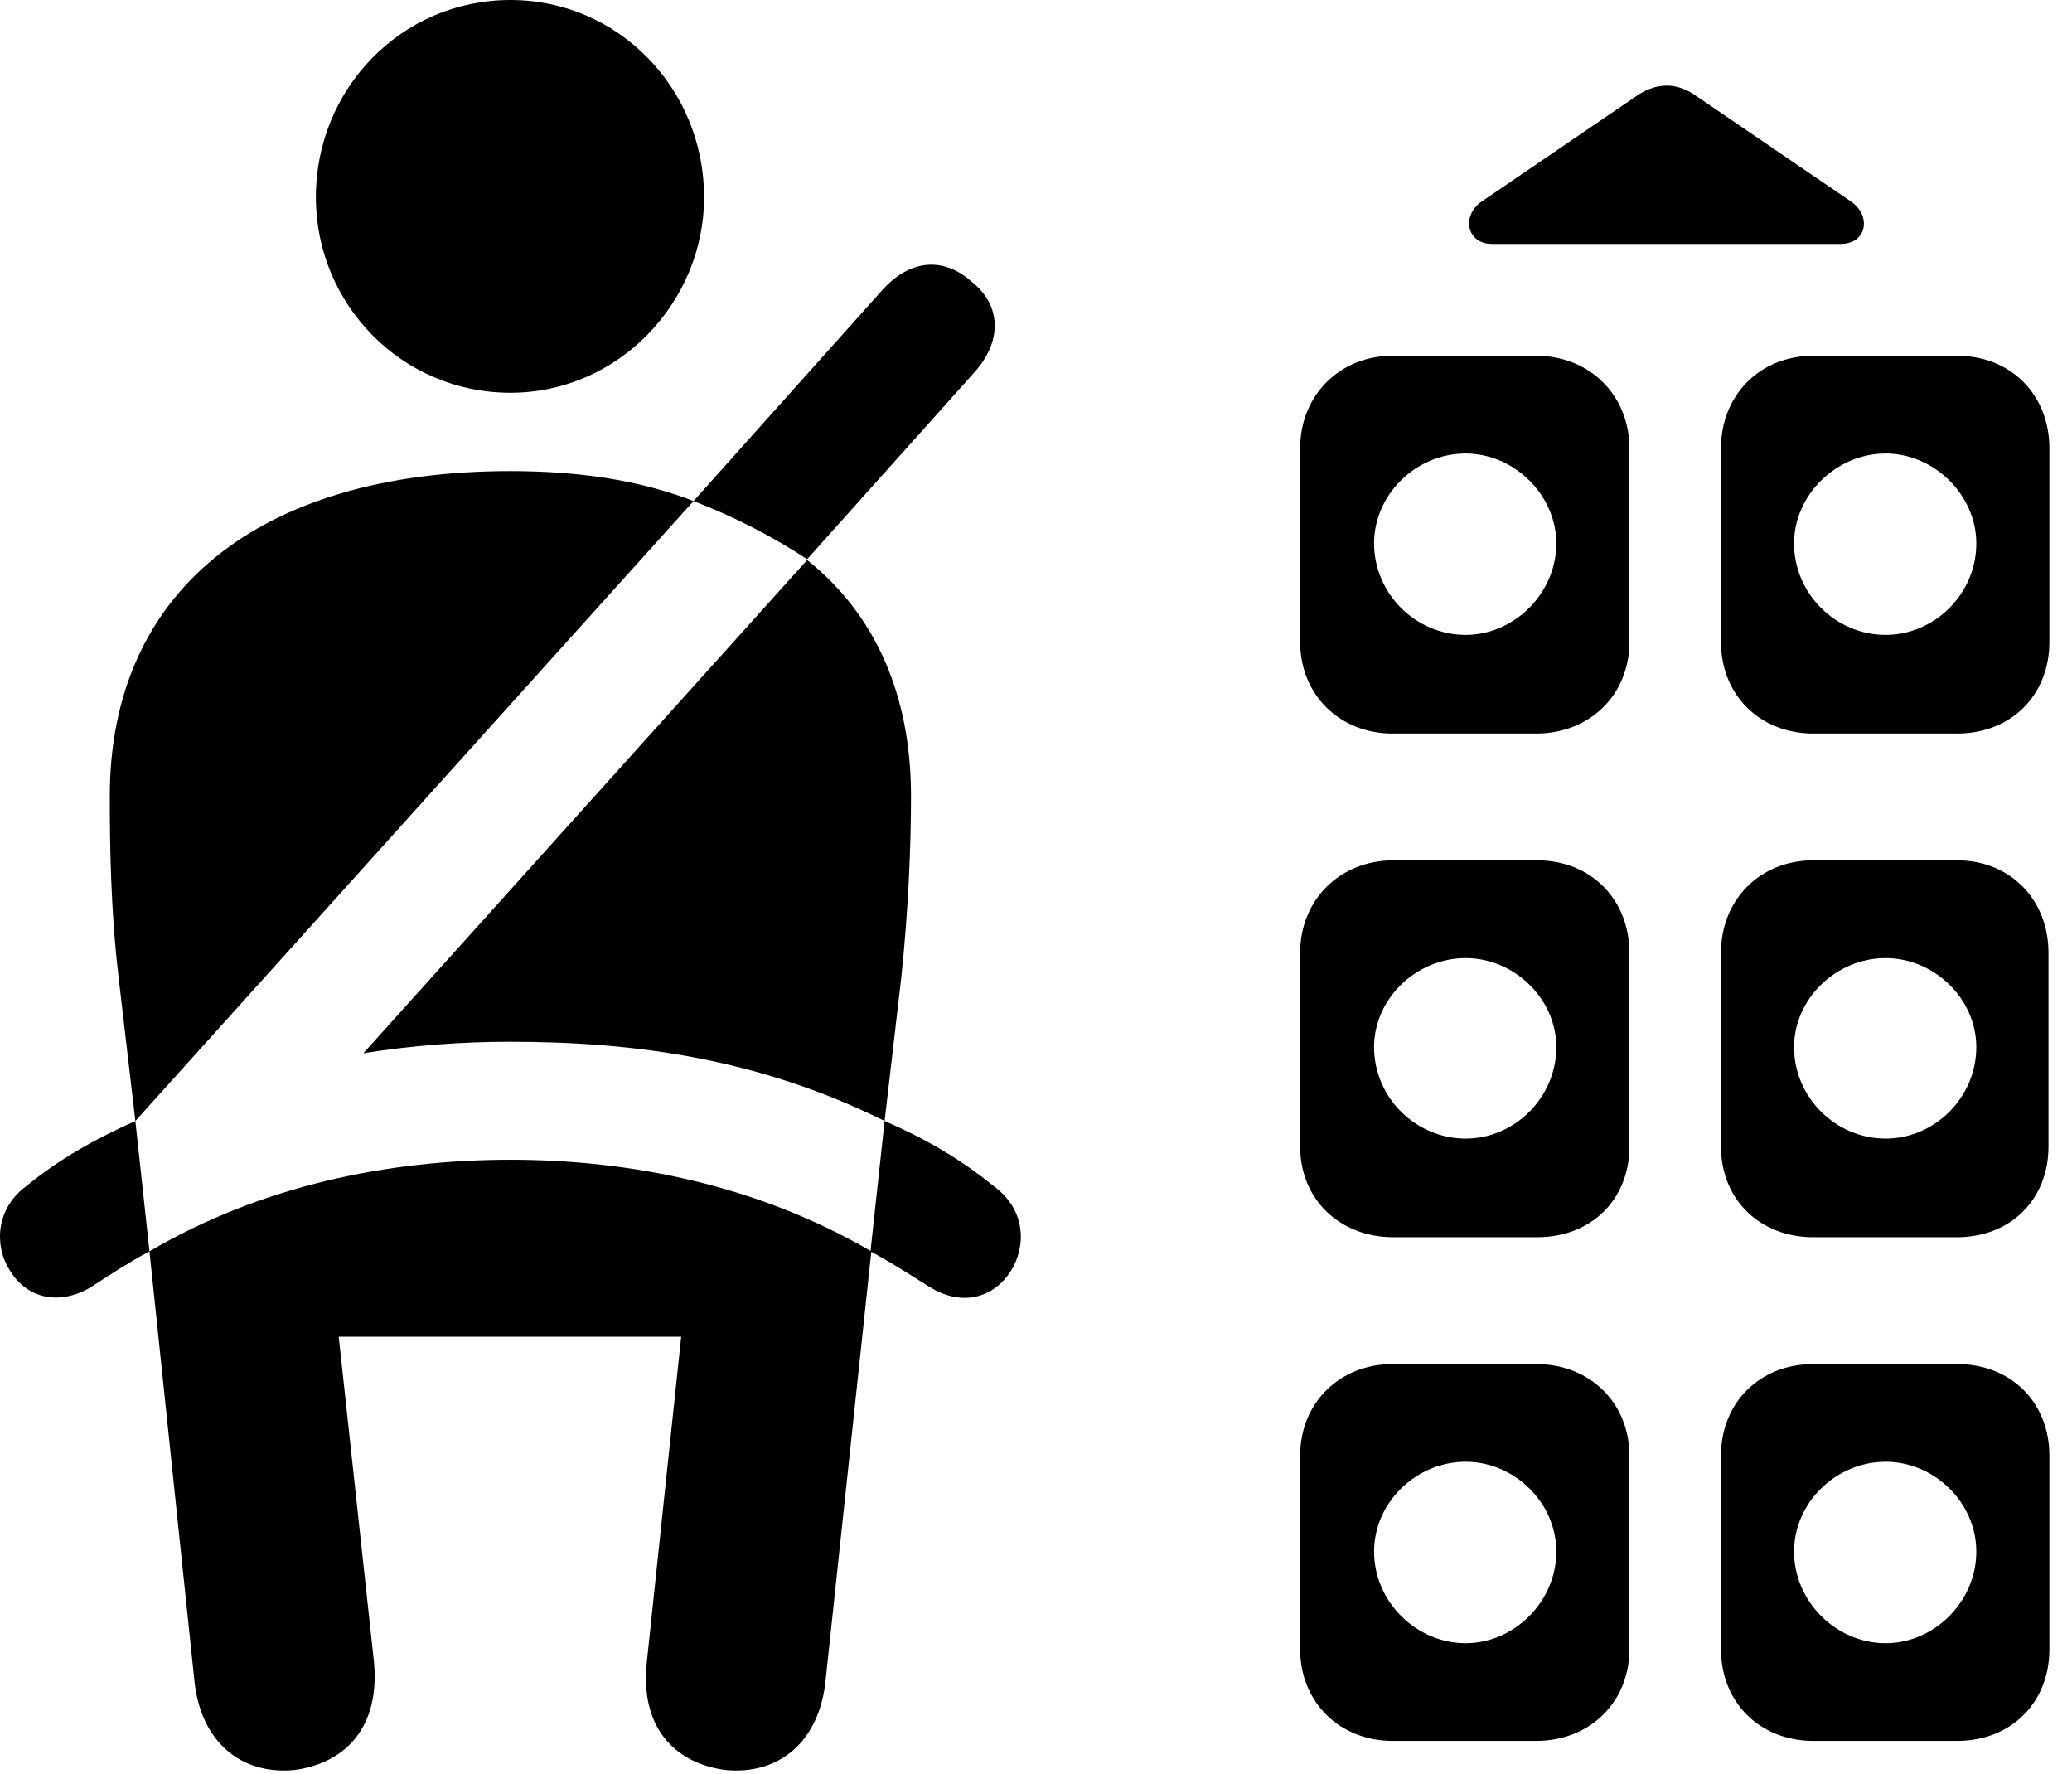 <svg version="1.1" xmlns="http://www.w3.org/2000/svg" xmlns:xlink="http://www.w3.org/1999/xlink" viewBox="0 0 32.176 27.549">
 <g>
  
  <path d="M20.19 6.959L20.19 9.967C20.19 10.787 20.805 11.389 21.625 11.389L23.854 11.389C24.688 11.389 25.303 10.787 25.303 9.967L25.303 6.959C25.303 6.139 24.688 5.523 23.854 5.523L21.625 5.523C20.805 5.523 20.19 6.139 20.19 6.959ZM26.725 6.959L26.725 9.967C26.725 10.787 27.326 11.389 28.16 11.389L30.389 11.389C31.237 11.389 31.825 10.787 31.825 9.967L31.825 6.959C31.825 6.139 31.237 5.523 30.389 5.523L28.16 5.523C27.326 5.523 26.725 6.139 26.725 6.959ZM20.19 14.793L20.19 17.801C20.19 18.621 20.805 19.209 21.639 19.209L23.867 19.209C24.715 19.209 25.303 18.621 25.303 17.801L25.303 14.793C25.303 13.973 24.715 13.357 23.867 13.357L21.639 13.357C20.805 13.357 20.19 13.973 20.19 14.793ZM26.725 14.793L26.725 17.801C26.725 18.621 27.326 19.209 28.16 19.209L30.389 19.209C31.223 19.209 31.811 18.621 31.811 17.801L31.811 14.793C31.811 13.973 31.223 13.357 30.389 13.357L28.16 13.357C27.326 13.357 26.725 13.973 26.725 14.793ZM20.19 22.6L20.19 25.607C20.19 26.428 20.805 27.029 21.625 27.029L23.854 27.029C24.688 27.029 25.303 26.428 25.303 25.607L25.303 22.6C25.303 21.779 24.688 21.178 23.854 21.178L21.625 21.178C20.805 21.178 20.19 21.779 20.19 22.6ZM26.725 22.6L26.725 25.607C26.725 26.428 27.326 27.029 28.16 27.029L30.389 27.029C31.237 27.029 31.825 26.428 31.825 25.607L31.825 22.6C31.825 21.779 31.237 21.178 30.389 21.178L28.16 21.178C27.326 21.178 26.725 21.779 26.725 22.6ZM22.76 9.857C21.981 9.857 21.338 9.215 21.338 8.436C21.338 7.684 21.981 7.041 22.76 7.041C23.512 7.041 24.168 7.684 24.168 8.436C24.168 9.215 23.512 9.857 22.76 9.857ZM29.282 9.857C28.516 9.857 27.86 9.229 27.86 8.436C27.86 7.684 28.516 7.041 29.282 7.041C30.034 7.041 30.69 7.684 30.69 8.436C30.69 9.229 30.034 9.857 29.282 9.857ZM22.76 17.678C21.994 17.678 21.338 17.049 21.338 16.256C21.338 15.504 21.994 14.875 22.76 14.875C23.512 14.875 24.168 15.504 24.168 16.256C24.168 17.049 23.512 17.678 22.76 17.678ZM29.282 17.678C28.516 17.678 27.86 17.049 27.86 16.256C27.86 15.504 28.516 14.875 29.282 14.875C30.034 14.875 30.69 15.504 30.69 16.256C30.69 17.049 30.034 17.678 29.282 17.678ZM22.76 25.512C21.994 25.512 21.338 24.869 21.338 24.09C21.338 23.324 21.994 22.695 22.76 22.695C23.512 22.695 24.168 23.324 24.168 24.09C24.168 24.869 23.512 25.512 22.76 25.512ZM29.282 25.512C28.516 25.512 27.86 24.869 27.86 24.09C27.86 23.324 28.516 22.695 29.282 22.695C30.034 22.695 30.69 23.324 30.69 24.09C30.69 24.869 30.034 25.512 29.282 25.512ZM23.17 3.787L28.584 3.787C28.994 3.787 29.063 3.35 28.748 3.131L26.301 1.463C26.028 1.285 25.741 1.285 25.453 1.463L23.006 3.131C22.692 3.35 22.774 3.787 23.17 3.787Z" style="fill:hsl(0 0 0/0.85)"></path>
  <path d="M7.926 6.098C9.608 6.098 10.934 4.689 10.934 3.062C10.934 1.381 9.608 0 7.926 0C6.231 0 4.905 1.381 4.905 3.062C4.905 4.717 6.231 6.098 7.926 6.098ZM2.102 17.404L10.77 7.779C9.922 7.451 8.979 7.314 7.926 7.314C4.002 7.314 1.705 9.201 1.705 12.359C1.705 13.125 1.719 14.137 1.842 15.176ZM13.737 17.404L13.996 15.176C14.106 14.137 14.147 13.125 14.147 12.359C14.147 10.801 13.6 9.543 12.534 8.695L5.643 16.352C6.422 16.229 7.16 16.174 7.926 16.174C9.854 16.174 11.781 16.434 13.737 17.404ZM4.576 27.48C5.383 27.371 5.903 26.797 5.807 25.799L5.26 20.754L10.578 20.754L10.045 25.799C9.936 26.797 10.455 27.371 11.262 27.48C12.096 27.562 12.725 27.043 12.821 26.086L13.531 19.428C11.768 18.402 9.799 18.006 7.926 18.006C6.039 18.006 4.071 18.402 2.321 19.428L3.018 26.086C3.114 27.043 3.742 27.562 4.576 27.48ZM12.534 8.682L15.117 5.797C15.582 5.291 15.541 4.73 15.09 4.375C14.68 4.006 14.147 3.992 13.682 4.525L10.77 7.779C11.412 8.025 12.014 8.34 12.534 8.682ZM0.407 18.416C-0.072 18.771-0.086 19.346 0.147 19.715C0.379 20.111 0.858 20.303 1.405 19.988C1.719 19.783 1.992 19.605 2.321 19.428L2.102 17.404C1.487 17.678 0.926 17.992 0.407 18.416ZM15.432 18.416C14.912 17.992 14.366 17.678 13.737 17.404L13.518 19.428C13.846 19.605 14.119 19.783 14.448 19.988C14.967 20.303 15.446 20.125 15.692 19.742C15.938 19.359 15.938 18.785 15.432 18.416Z" style="fill:hsl(0 0 0/0.85)"></path>
 </g>
</svg>